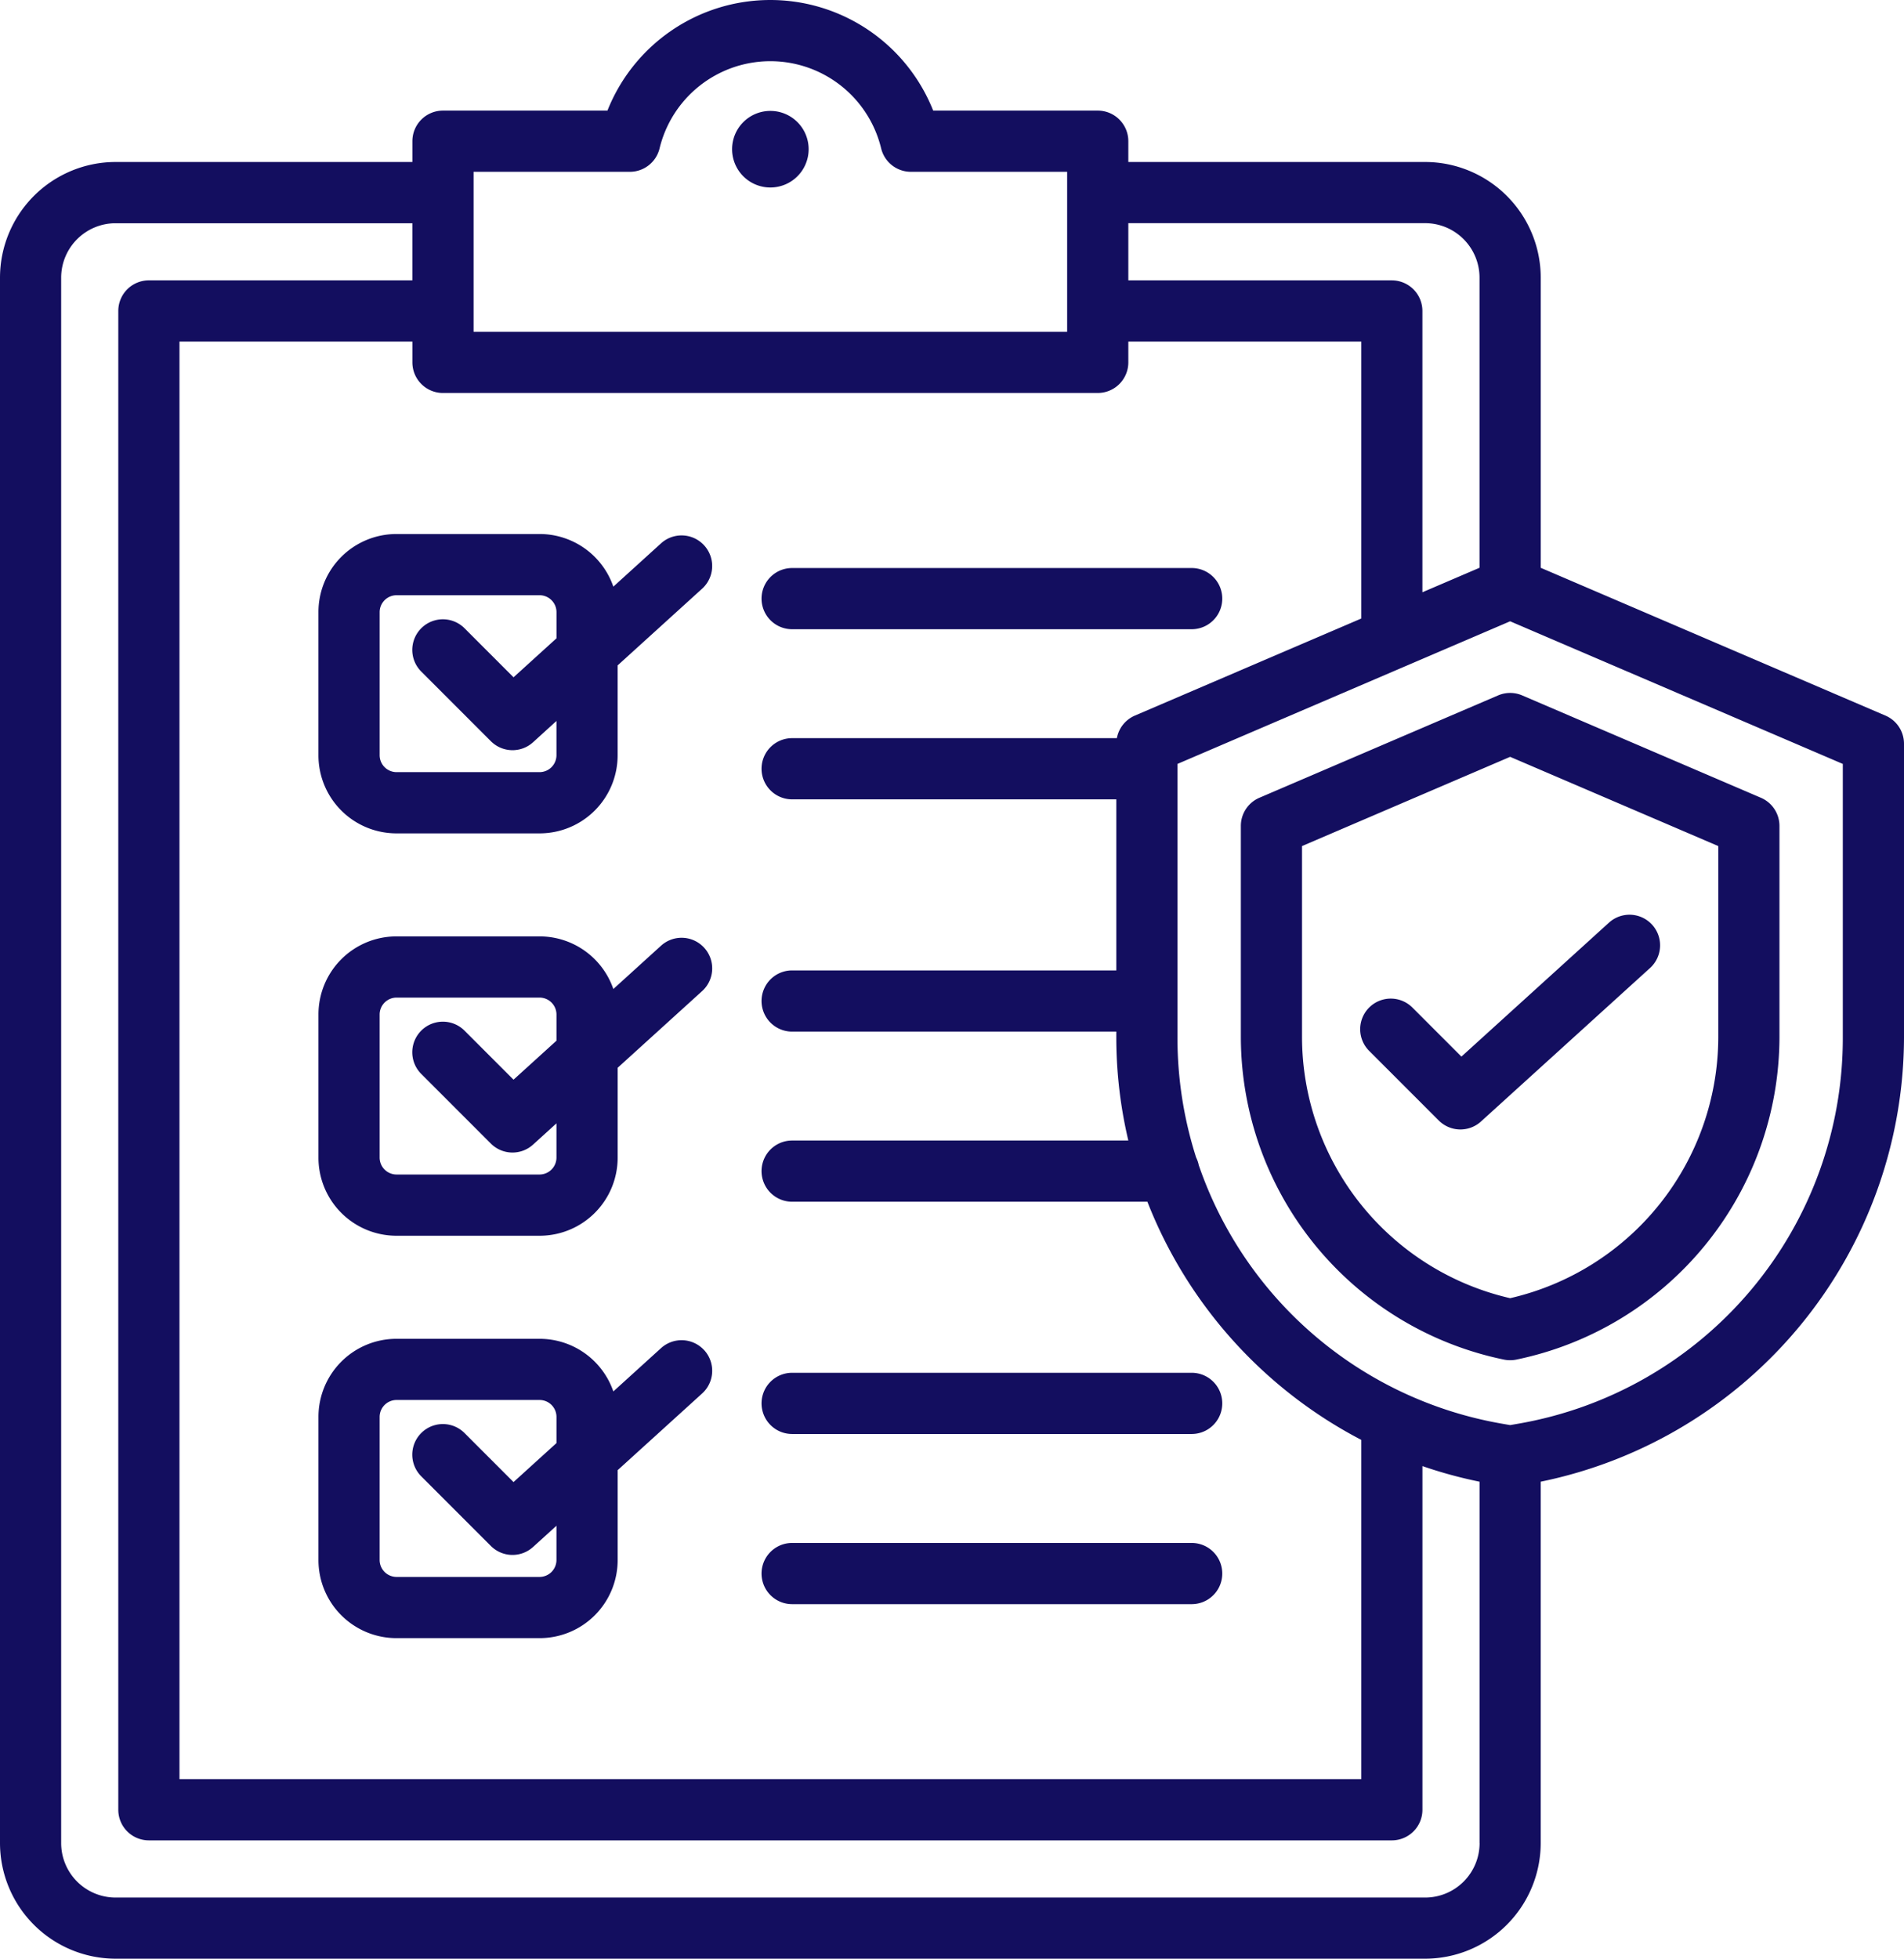 <svg xmlns="http://www.w3.org/2000/svg" width="129.347" height="133" viewBox="0 0 129.347 133">
    <path data-name="Path 7244" d="M58.768 95.293a2.078 2.078 0 0 1 2.078-2.078h27.143a2.078 2.078 0 1 1 0 4.156H60.846a2.078 2.078 0 0 1-2.078-2.078zm2.078-52.567h27.143a2.078 2.078 0 1 0 0-4.156H60.846a2.078 2.078 0 1 0 0 4.156zm0 66.2h27.143a2.078 2.078 0 1 0 0-4.156H60.846a2.078 2.078 0 1 0 0 4.156zM33.96 36.261h9.74a5.3 5.3 0 0 1 5 3.574l3.239-2.94a2.078 2.078 0 1 1 2.793 3.078l-5.741 5.21v6.112a5.3 5.3 0 0 1-5.291 5.293h-9.741a5.3 5.3 0 0 1-5.293-5.293v-9.741a5.3 5.3 0 0 1 5.293-5.293zm9.74 4.156h-9.74a1.152 1.152 0 0 0-1.136 1.136v9.741a1.152 1.152 0 0 0 1.136 1.136h9.74a1.152 1.152 0 0 0 1.136-1.136v-2.34L43.247 50.4a2.078 2.078 0 0 1-2.866-.069l-4.73-4.73a2.078 2.078 0 1 1 2.939-2.941l3.33 3.33 2.918-2.648v-1.789a1.152 1.152 0 0 0-1.138-1.136zM54.876 64.36a2.078 2.078 0 0 1-.142 2.935l-5.741 5.21v6.112A5.3 5.3 0 0 1 43.7 83.91h-9.74a5.3 5.3 0 0 1-5.293-5.292v-9.742a5.3 5.3 0 0 1 5.293-5.293h9.74a5.3 5.3 0 0 1 5 3.574l3.239-2.94a2.077 2.077 0 0 1 2.936.142zM44.837 76.277l-1.591 1.444a2.078 2.078 0 0 1-2.866-.069l-4.73-4.73a2.078 2.078 0 1 1 2.939-2.939l3.33 3.33 2.918-2.648v-1.789a1.152 1.152 0 0 0-1.137-1.137h-9.741a1.152 1.152 0 0 0-1.136 1.136v9.741a1.151 1.151 0 0 0 1.136 1.136H43.7a1.152 1.152 0 0 0 1.136-1.136v-2.34zm10.039 15.406a2.078 2.078 0 0 1-.142 2.935l-5.741 5.21v6.112a5.3 5.3 0 0 1-5.293 5.293h-9.74a5.3 5.3 0 0 1-5.293-5.293V96.2a5.3 5.3 0 0 1 5.293-5.292h9.74a5.3 5.3 0 0 1 5 3.574l3.239-2.94a2.078 2.078 0 0 1 2.936.142zM44.837 103.6l-1.591 1.444a2.078 2.078 0 0 1-2.866-.069l-4.73-4.73a2.078 2.078 0 1 1 2.939-2.939l3.33 3.33 2.918-2.648V96.2a1.151 1.151 0 0 0-1.137-1.138h-9.741a1.152 1.152 0 0 0-1.136 1.138v9.741a1.152 1.152 0 0 0 1.136 1.136H43.7a1.152 1.152 0 0 0 1.136-1.136V103.6zm91.543-53.1v19.955a30.87 30.87 0 0 1-24.68 30.155v24.536a7.863 7.863 0 0 1-7.853 7.854H14.888a7.863 7.863 0 0 1-7.855-7.855V18.856A7.863 7.863 0 0 1 14.888 11h20.161V9.588a2.078 2.078 0 0 1 2.078-2.078H48.3a11.905 11.905 0 0 1 22.128 0h11.179a2.078 2.078 0 0 1 2.078 2.078V11h20.162a7.863 7.863 0 0 1 7.855 7.855v19.7l23.418 10.036a2.078 2.078 0 0 1 1.26 1.91zM83.685 15.158v3.88h17.9a2.078 2.078 0 0 1 2.078 2.078v19.1l3.88-1.663v-19.7a3.7 3.7 0 0 0-3.7-3.7H83.685zm-44.48 7.371h40.324V11.666H68.913a2.078 2.078 0 0 1-2.02-1.591 7.744 7.744 0 0 0-15.052 0 2.078 2.078 0 0 1-2.02 1.591H39.205v10.863zm-2.078 4.156a2.078 2.078 0 0 1-2.078-2.078v-1.414H19.225v97.615h80.284V97.77A30.961 30.961 0 0 1 84.98 81.6H60.846a2.078 2.078 0 1 1 0-4.156h22.839a30.456 30.456 0 0 1-.817-6.989v-.406H60.846a2.078 2.078 0 1 1 0-4.156h22.022V54.278H60.846a2.078 2.078 0 0 1 0-4.156h22.061a2.076 2.076 0 0 1 1.221-1.531L99.509 42V23.193H83.685v1.413a2.078 2.078 0 0 1-2.078 2.078h-44.48zm70.418 98.461V100.61a30.475 30.475 0 0 1-3.88-1.059v23.336a2.078 2.078 0 0 1-2.078 2.078h-84.44a2.078 2.078 0 0 1-2.078-2.078V21.115a2.078 2.078 0 0 1 2.078-2.078h17.9v-3.879H14.888a3.7 3.7 0 0 0-3.7 3.7v106.29a3.7 3.7 0 0 0 3.7 3.7h88.96a3.7 3.7 0 0 0 3.7-3.7zm24.678-73.274-22.6-9.685-22.6 9.685v18.583a26.674 26.674 0 0 0 1.269 8.145 2.053 2.053 0 0 1 .176.51 26.578 26.578 0 0 0 20.615 17.564l.541.094.541-.094a26.576 26.576 0 0 0 22.058-26.223v-18.58zm-21.781-4.652 16.217 6.95a2.079 2.079 0 0 1 1.26 1.91v14.375a22.4 22.4 0 0 1-17.881 21.866 2.1 2.1 0 0 1-.829 0 22.4 22.4 0 0 1-17.88-21.866V56.08a2.078 2.078 0 0 1 1.26-1.91l16.217-6.95a2.081 2.081 0 0 1 1.637 0zm-.819 4.171L95.485 57.45v13a18.225 18.225 0 0 0 14.139 17.7 18.225 18.225 0 0 0 14.139-17.7v-13zm-6.639 17.025a2.078 2.078 0 0 0-2.939 2.939l4.73 4.73a2.078 2.078 0 0 0 2.866.069l11.488-10.425a2.078 2.078 0 0 0-2.793-3.078l-10.022 9.095zM59.367 7.531a2.6 2.6 0 1 0 2.6 2.6 2.6 2.6 0 0 0-2.6-2.6z" transform="translate(-7.033)" style="fill:#130e5f;fill-rule:evenodd"/>
</svg>
